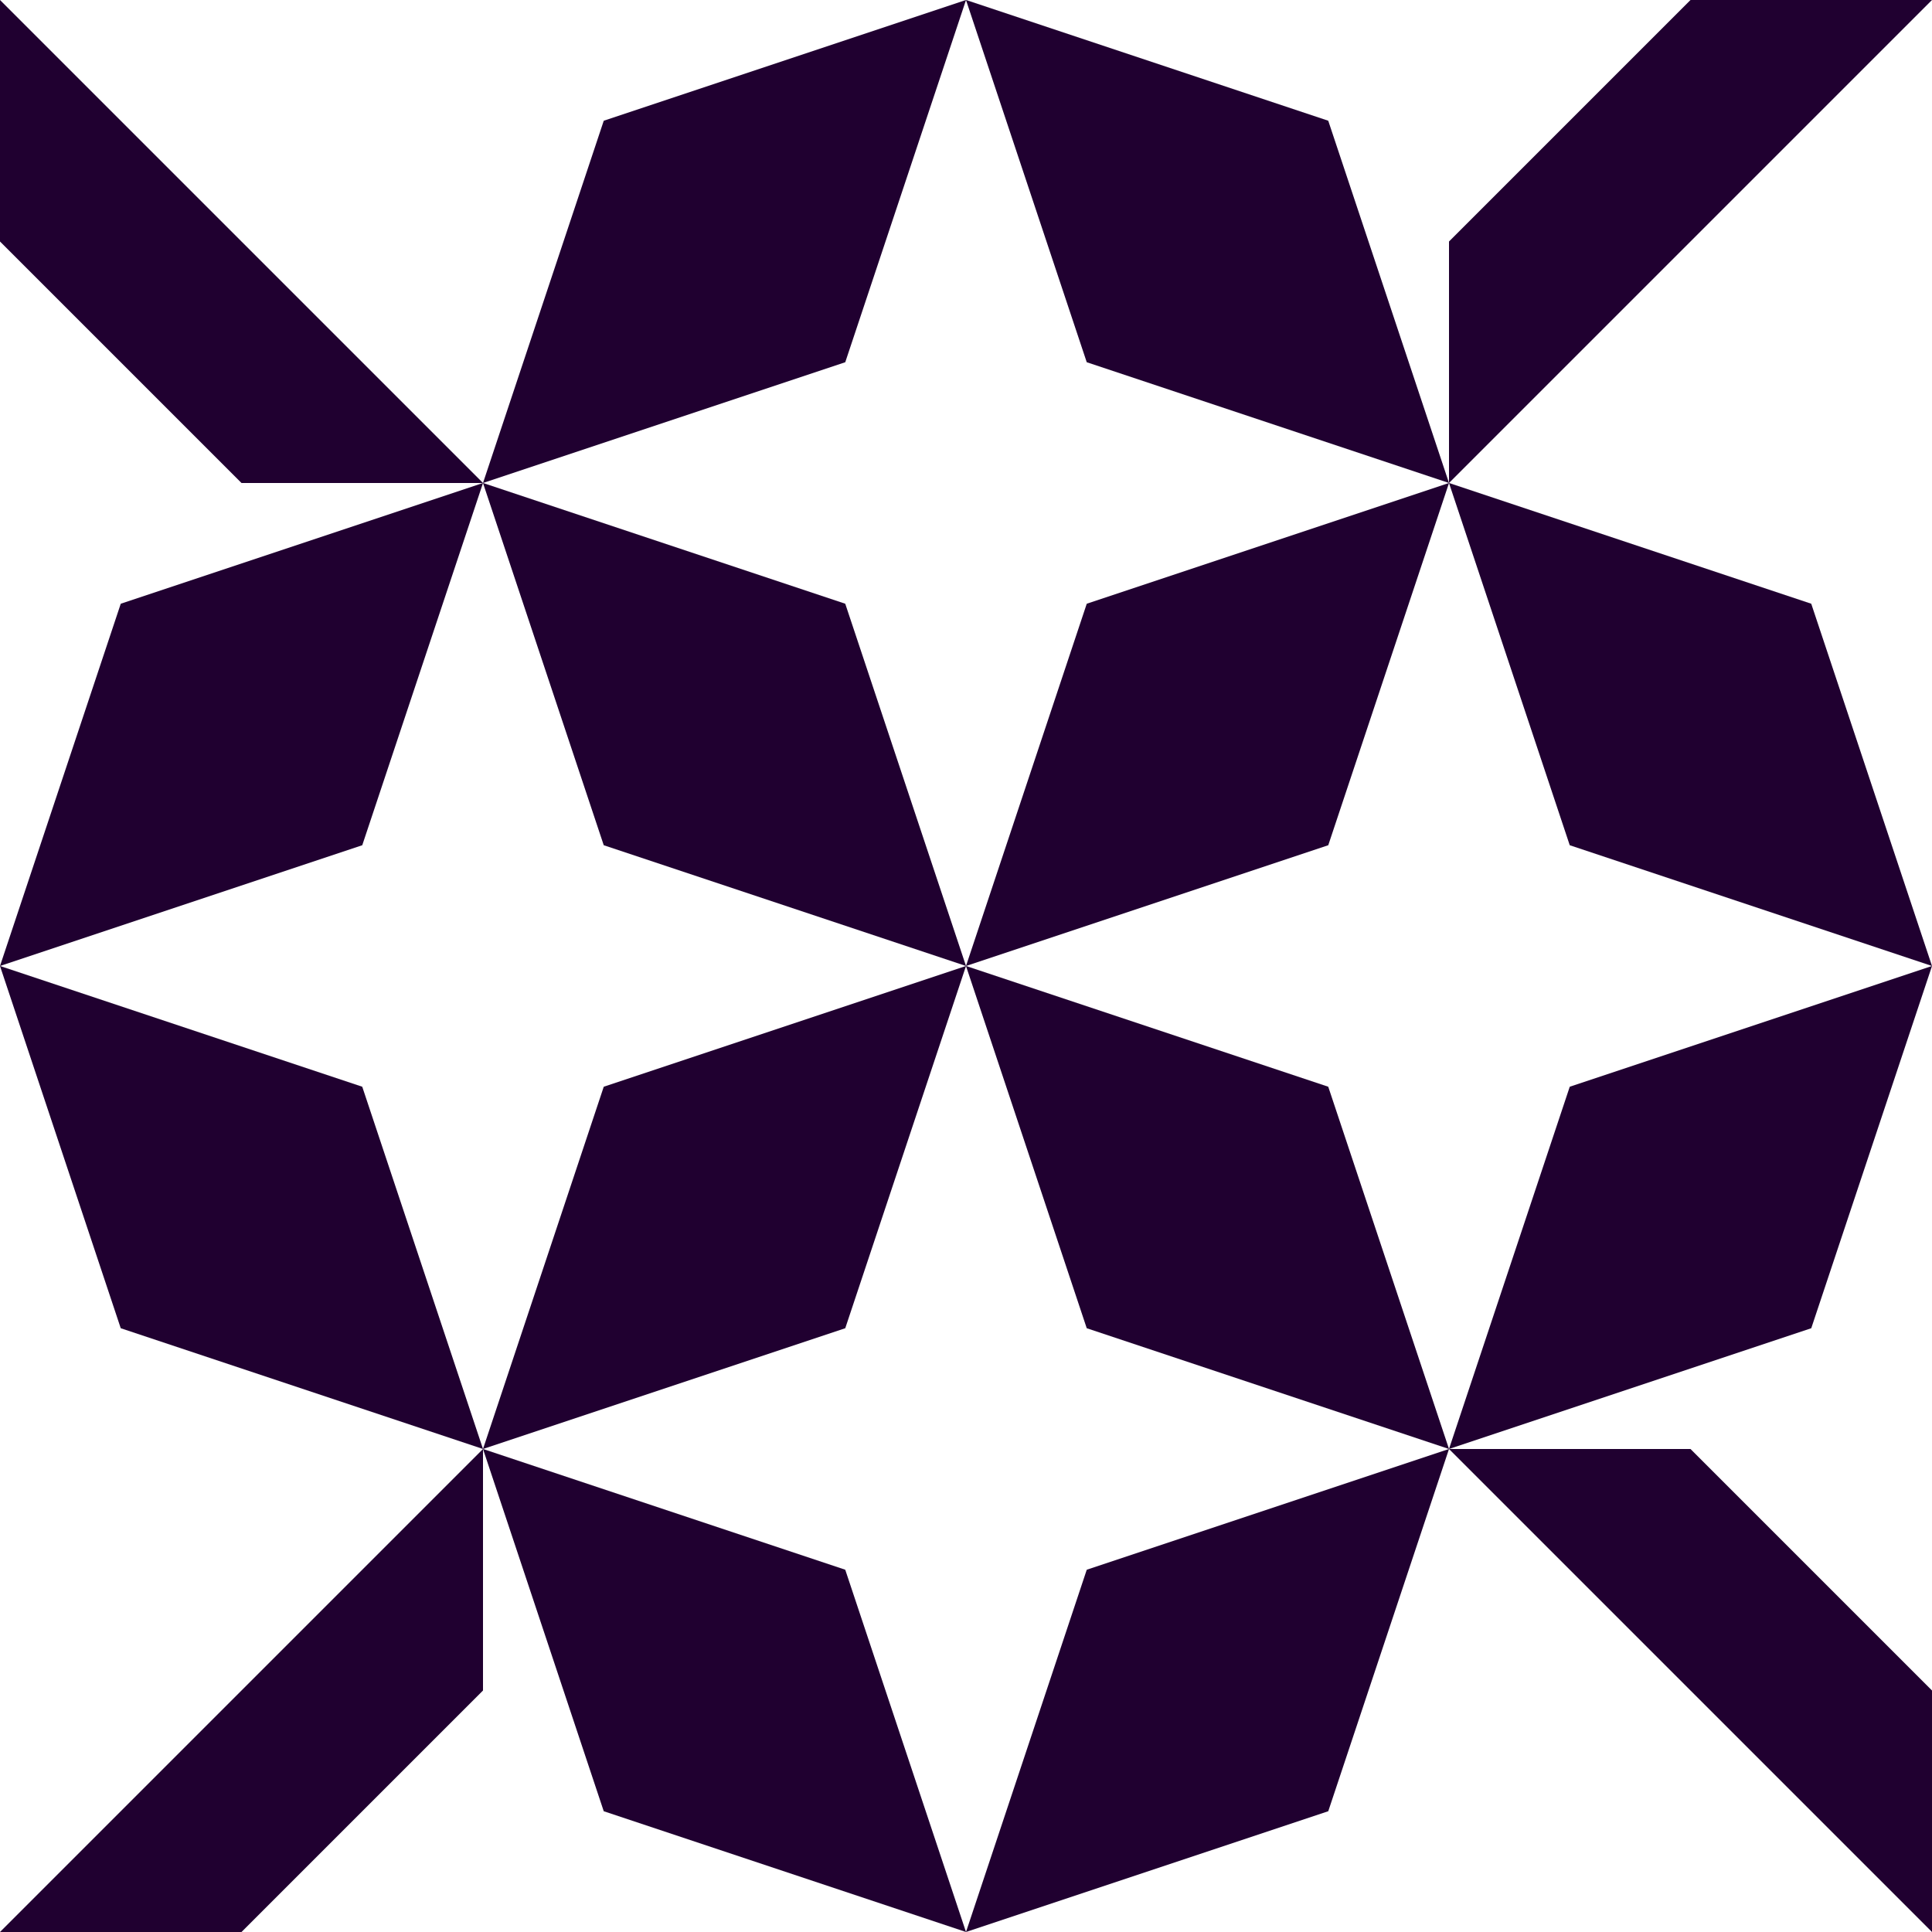 <?xml version="1.0" standalone="no"?>
<!DOCTYPE svg PUBLIC
   "-//W3C//DTD SVG 1.1/EN"
   "http://www.w3.org/Graphics/SVG/1.1/DTD/svg11.dtd">

<svg width="480" height="480" version="1.1"
     xmlns="http://www.w3.org/2000/svg">
  <title>a boring SVG shape</title>
  <desc>
    Lua generator commit: 2472d776
    Generated from hex: 2033236c 314895cf
    1 1 shape=13 turn=3 invert=0
    2 1 shape=13 turn=4 invert=0
    2 2 shape=13 turn=5 invert=0
    1 2 shape=13 turn=6 invert=0
    0 0 shape=7 turn=2 invert=0
    3 0 shape=7 turn=3 invert=0
    3 3 shape=7 turn=4 invert=0
    0 3 shape=7 turn=5 invert=0
    1 0 shape=13 turn=2 invert=0
    2 0 shape=13 turn=3 invert=0
    3 1 shape=13 turn=3 invert=0
    3 2 shape=13 turn=4 invert=0
    2 3 shape=13 turn=4 invert=0
    1 3 shape=13 turn=5 invert=0
    0 2 shape=13 turn=5 invert=0
    0 1 shape=13 turn=2 invert=0
  </desc>
  <path d="M 120 120 L 210 150 L 240 240 L 150 210 Z" fill="#200030" />
  <path d="M 360 120 L 330 210 L 240 240 L 270 150 Z" fill="#200030" />
  <path d="M 360 360 L 270 330 L 240 240 L 330 270 Z" fill="#200030" />
  <path d="M 120 360 L 150 270 L 240 240 L 210 330 Z" fill="#200030" />
  <path d="M 120 120 L 60 120 L 0 60 L 0 0 Z" fill="#200030" />
  <path d="M 360 120 L 360 60 L 420 0 L 480 0 Z" fill="#200030" />
  <path d="M 360 360 L 420 360 L 480 420 L 480 480 Z" fill="#200030" />
  <path d="M 120 360 L 120 420 L 60 480 L 0 480 Z" fill="#200030" />
  <path d="M 120 120 L 150 30 L 240 0 L 210 90 Z" fill="#200030" />
  <path d="M 240 0 L 330 30 L 360 120 L 270 90 Z" fill="#200030" />
  <path d="M 360 120 L 450 150 L 480 240 L 390 210 Z" fill="#200030" />
  <path d="M 480 240 L 450 330 L 360 360 L 390 270 Z" fill="#200030" />
  <path d="M 360 360 L 330 450 L 240 480 L 270 390 Z" fill="#200030" />
  <path d="M 240 480 L 150 450 L 120 360 L 210 390 Z" fill="#200030" />
  <path d="M 120 360 L 30 330 L 0 240 L 90 270 Z" fill="#200030" />
  <path d="M 0 240 L 30 150 L 120 120 L 90 210 Z" fill="#200030" />
</svg>
